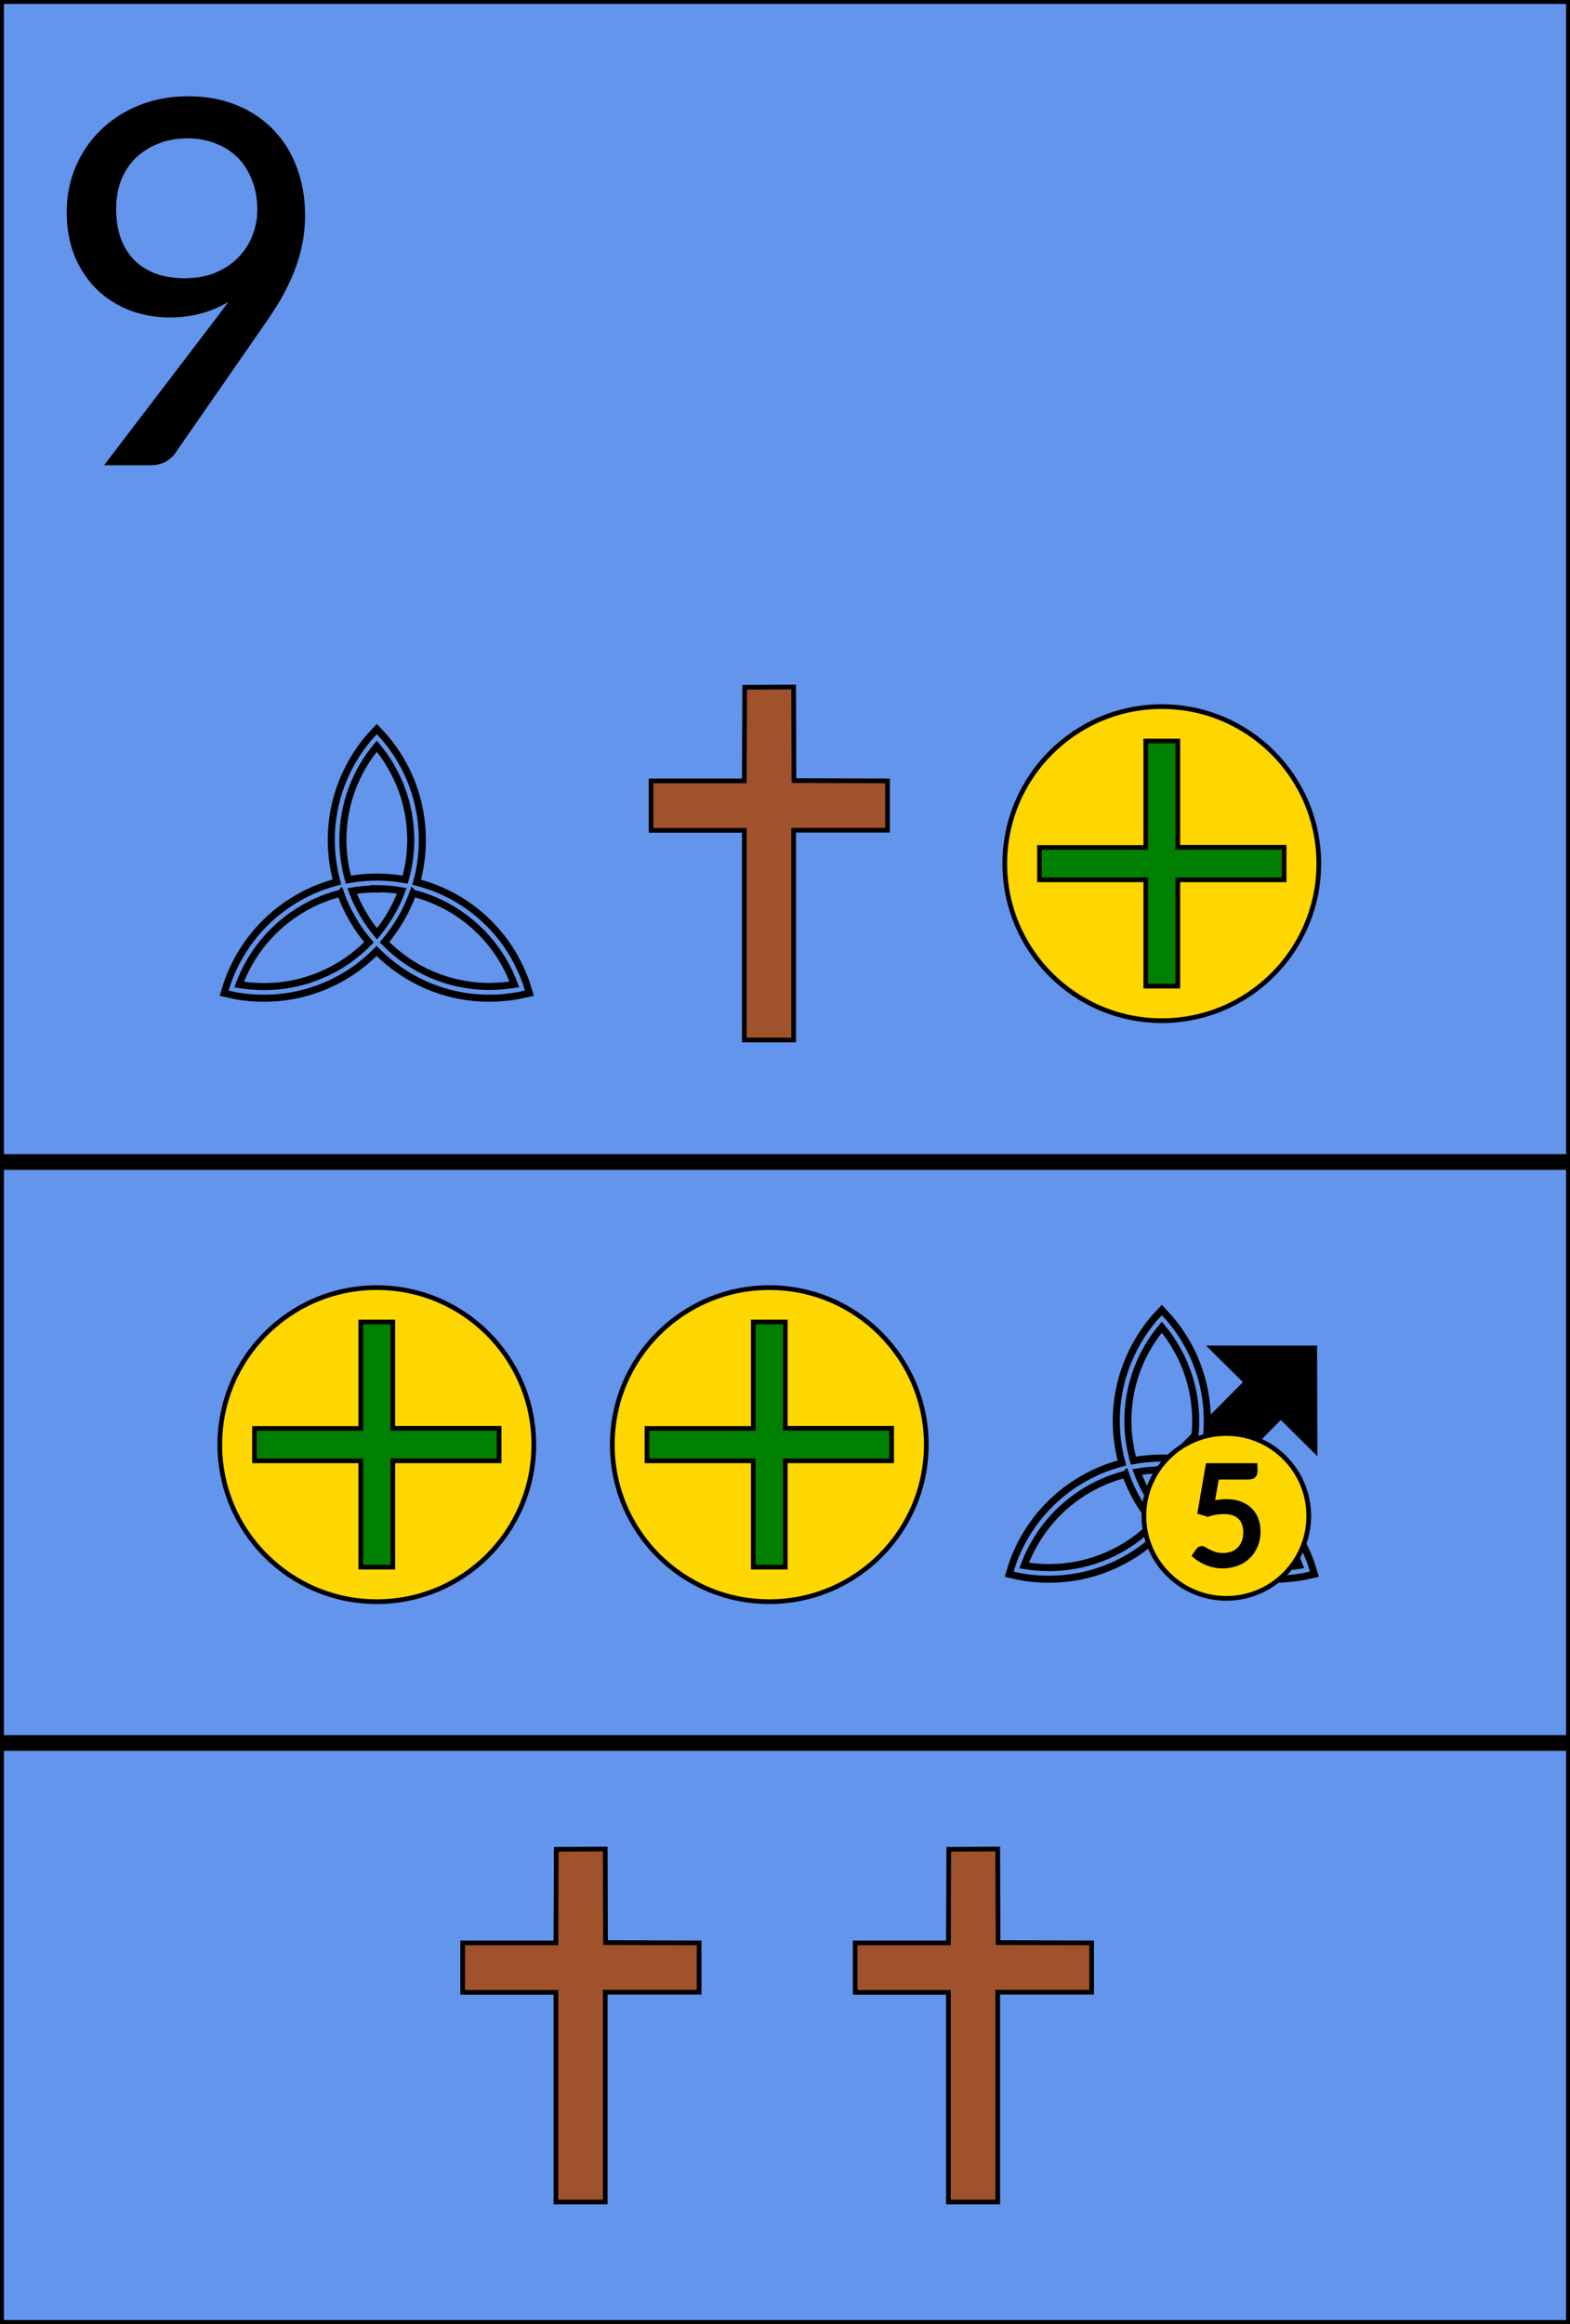 <svg xmlns="http://www.w3.org/2000/svg" height="148" width="100" viewbox="0 0 100 148">
	<rect x="0" y="0" height="148" width="100" style="fill:#6495ed;stroke:#000000;stroke-width:0.5px"/>
	<line x1="0" y1="74" x2="100" y2="74" style="stroke:#000000;stroke-width:1px"/>
	<line x1="0" y1="111" x2="100" y2="111" style="stroke:#000000;stroke-width:1px"/>
	<g transform="translate(2,2)">
		<path d="m 11.90,18.34 q 0.35,-0.46 0.66,-0.88 0.30,-0.42 0.58,-0.83 -0.88,0.70 -1.98,1.07 -1.10,0.37 -2.34,0.37 -1.30,0 -2.46,-0.43 Q 5.20,17.20 4.32,16.37 3.44,15.52 2.91,14.30 2.40,13.07 2.40,11.49 q 0,-1.50 0.56,-2.82 0.56,-1.31 1.57,-2.29 1.01,-0.98 2.40,-1.54 1.39,-0.56 3.06,-0.56 1.65,0 2.99,0.54 1.34,0.54 2.30,1.52 0.96,0.98 1.47,2.34 Q 17.28,10.05 17.28,11.70 q 0,0.99 -0.19,1.89 -0.18,0.88 -0.53,1.74 -0.34,0.85 -0.83,1.70 -0.50,0.83 -1.12,1.71 L 9.02,26.80 q -0.21,0.30 -0.59,0.50 -0.38,0.18 -0.88,0.18 H 4.93 Z m 2.64,-6.98 q 0,-1.07 -0.35,-1.94 -0.34,-0.88 -0.94,-1.49 -0.61,-0.61 -1.46,-0.93 -0.83,-0.34 -1.84,-0.34 -1.06,0 -1.92,0.35 -0.86,0.34 -1.49,0.94 -0.62,0.61 -0.96,1.46 Q 5.25,10.27 5.25,11.28 q 0,1.09 0.30,1.95 0.32,0.85 0.90,1.44 0.59,0.59 1.42,0.90 0.85,0.30 1.89,0.30 1.15,0 2.03,-0.37 0.90,-0.38 1.50,-1.01 0.61,-0.62 0.93,-1.44 0.32,-0.82 0.32,-1.70 z" style="fill:#000000;stroke:#000000;stroke-width:0.3px"/>
	</g>
	<g transform="translate(14,43)">
		<path d="m 10.0,4.52 c 1.35,1.62 2.16,3.70 2.16,5.97 0,0.88 -0.12,1.72 -0.35,2.53 -1.19,-0.22 -2.41,-0.22 -3.62,0 -0.22,-0.80 -0.35,-1.65 -0.35,-2.53 0,-2.27 0.81,-4.35 2.16,-5.97 z m -0.02,9.07 c 0.54,0 1.08,0.05 1.61,0.14 -0.37,1.0 -0.91,1.93 -1.58,2.74 -0.67,-0.81 -1.21,-1.73 -1.58,-2.73 0.52,-0.09 1.04,-0.13 1.56,-0.13 z m -2.29,0.29 c 0.41,1.16 1.03,2.21 1.81,3.13 -1.70,1.74 -4.06,2.82 -6.69,2.82 -0.54,0 -1.07,-0.05 -1.58,-0.13 0.73,-1.97 2.13,-3.72 4.09,-4.85 0.76,-0.44 1.55,-0.76 2.36,-0.96 z m 4.62,0 c 2.35,0.60 4.47,2.11 5.78,4.38 0.27,0.47 0.49,0.95 0.67,1.43 -0.51,0.08 -1.04,0.13 -1.58,0.13 -2.62,0 -4.99,-1.08 -6.69,-2.82 0.78,-0.92 1.40,-1.98 1.81,-3.13 z m 7.41,6.37 -0.22,-0.71 c -0.20,-0.56 -0.46,-1.11 -0.76,-1.65 -1.40,-2.43 -3.67,-4.06 -6.20,-4.71 0.24,-0.86 0.36,-1.76 0.36,-2.69 0,-2.49 -0.90,-4.76 -2.40,-6.52 L 10.0,3.43 9.50,3.97 C 8.01,5.73 7.10,8.01 7.10,10.49 c 0,0.93 0.13,1.83 0.36,2.68 -0.86,0.22 -1.70,0.56 -2.51,1.03 -2.15,1.24 -3.67,3.16 -4.45,5.34 l -0.22,0.71 0.72,0.16 c 0.59,0.11 1.19,0.16 1.81,0.16 2.81,0 5.35,-1.15 7.18,-3.01 1.83,1.86 4.37,3.01 7.18,3.01 0.62,0 1.22,-0.06 1.81,-0.16 z" style="fill:#6495ed;stroke:#000000;stroke-width:0.45px"/>
	</g>
	<g transform="translate(39,43)">
		<path d="M 8.41,16.56 V 9.88 H 5.44 2.47 V 8.30 6.73 h 2.97 2.97 l 0.01,-2.98 0.01,-2.98 1.56,-0.01 1.56,-0.01 0.01,2.98 0.01,2.98 2.98,0.01 2.98,0.01 v 1.57 1.57 h -2.99 -2.99 v 6.68 6.68 H 9.98 8.41 Z" style="fill:#a0522d;stroke:#000000;stroke-width:0.3px"/>
	</g>
	<g transform="translate(64,43)">
		<circle cx="10" cy="12" r="10" style="fill:#ffd700;stroke:#000000;stroke-width:0.3px"/>
		<path d="m 11.02,4.19 v 6.77 h 6.77 v 2.07 h -6.77 v 6.77 H 8.98 V 13.03 H 2.21 V 10.97 H 8.98 V 4.19 z" style="fill:#008000;stroke:#000000;stroke-width:0.3px"/>
	</g>
	<g transform="translate(14,80)">
		<circle cx="10" cy="12" r="10" style="fill:#ffd700;stroke:#000000;stroke-width:0.3px"/>
		<path d="m 11.02,4.19 v 6.77 h 6.77 v 2.07 h -6.77 v 6.77 H 8.98 V 13.03 H 2.21 V 10.97 H 8.98 V 4.19 z" style="fill:#008000;stroke:#000000;stroke-width:0.3px"/>
	</g>
	<g transform="translate(39,80)">
		<circle cx="10" cy="12" r="10" style="fill:#ffd700;stroke:#000000;stroke-width:0.3px"/>
		<path d="m 11.02,4.19 v 6.77 h 6.77 v 2.07 h -6.77 v 6.77 H 8.98 V 13.03 H 2.21 V 10.97 H 8.98 V 4.19 z" style="fill:#008000;stroke:#000000;stroke-width:0.3px"/>
	</g>
	<g transform="translate(64,80)">
		<path d="m 12.65,10.76 2.73,-2.74 -1.10,-1.09 -1.10,-1.09 3.28,0 3.28,0 0.01,3.27 0.01,3.27 -1.09,-1.08 -1.09,-1.08 -2.72,2.74 -2.72,2.74 -0.63,-0.62 c -0.35,-0.34 -0.84,-0.83 -1.10,-1.08 L 9.92,13.51 z" style="fill:#000000;stroke:#000000;stroke-width:0.3px"/>
		<path d="m 10.0,4.52 c 1.35,1.62 2.16,3.70 2.16,5.97 0,0.88 -0.12,1.72 -0.35,2.53 -1.19,-0.22 -2.41,-0.22 -3.62,0 -0.22,-0.80 -0.35,-1.65 -0.35,-2.53 0,-2.27 0.81,-4.35 2.16,-5.97 z m -0.02,9.07 c 0.54,0 1.08,0.05 1.61,0.14 -0.37,1.0 -0.91,1.93 -1.58,2.74 -0.67,-0.81 -1.21,-1.73 -1.58,-2.73 0.52,-0.09 1.04,-0.13 1.56,-0.13 z m -2.29,0.29 c 0.41,1.16 1.03,2.21 1.81,3.13 -1.70,1.74 -4.06,2.82 -6.69,2.82 -0.54,0 -1.07,-0.05 -1.58,-0.13 0.73,-1.97 2.13,-3.72 4.09,-4.85 0.76,-0.44 1.55,-0.76 2.36,-0.96 z m 4.62,0 c 2.35,0.60 4.47,2.11 5.78,4.38 0.27,0.47 0.49,0.95 0.67,1.43 -0.51,0.08 -1.04,0.13 -1.58,0.13 -2.62,0 -4.99,-1.08 -6.69,-2.82 0.78,-0.92 1.40,-1.98 1.81,-3.13 z m 7.41,6.37 -0.22,-0.71 c -0.20,-0.56 -0.46,-1.11 -0.76,-1.65 -1.40,-2.43 -3.67,-4.06 -6.20,-4.71 0.24,-0.86 0.36,-1.76 0.36,-2.69 0,-2.49 -0.90,-4.76 -2.40,-6.52 L 10.0,3.43 9.50,3.97 C 8.01,5.73 7.10,8.01 7.10,10.49 c 0,0.93 0.13,1.83 0.36,2.68 -0.86,0.22 -1.70,0.56 -2.51,1.03 -2.15,1.24 -3.67,3.16 -4.45,5.34 l -0.22,0.71 0.72,0.16 c 0.59,0.11 1.19,0.16 1.81,0.16 2.81,0 5.35,-1.15 7.18,-3.01 1.83,1.86 4.37,3.01 7.18,3.01 0.62,0 1.22,-0.06 1.81,-0.16 z" style="fill:#6495ed;stroke:#000000;stroke-width:0.45px"/>
		<circle cx="14.11" cy="16.54" r="5.25" style="fill:#ffd700;stroke:#000000;stroke-width:0.3px"/>
		<path d="m 15.95,13.69 q 0,0.17 -0.10,0.28 -0.10,0.10 -0.35,0.10 H 13.50 l -0.29,1.66 q 0.25,-0.06 0.47,-0.08 0.23,-0.03 0.44,-0.03 0.49,0 0.88,0.15 0.38,0.15 0.63,0.40 0.26,0.26 0.38,0.60 0.13,0.35 0.13,0.76 0,0.50 -0.18,0.91 -0.17,0.41 -0.48,0.70 -0.30,0.29 -0.72,0.44 -0.41,0.15 -0.90,0.15 -0.28,0 -0.54,-0.06 -0.25,-0.05 -0.48,-0.15 -0.22,-0.09 -0.41,-0.21 -0.19,-0.12 -0.34,-0.25 l 0.24,-0.34 q 0.08,-0.11 0.21,-0.11 0.09,0 0.20,0.07 0.11,0.07 0.27,0.15 0.16,0.08 0.37,0.15 0.22,0.07 0.51,0.07 0.33,0 0.60,-0.10 0.27,-0.10 0.46,-0.30 0.19,-0.20 0.29,-0.47 0.10,-0.27 0.10,-0.61 0,-0.30 -0.09,-0.54 -0.08,-0.24 -0.26,-0.41 -0.17,-0.17 -0.43,-0.26 -0.26,-0.09 -0.61,-0.09 -0.24,0 -0.50,0.04 -0.26,0.04 -0.52,0.13 l -0.50,-0.15 0.51,-2.96 h 3.00 z" style="fill:#000000;stroke:#000000;stroke-width:0.3px"/>
	</g>
	<g transform="translate(27,117)">
		<path d="M 8.41,16.56 V 9.88 H 5.44 2.47 V 8.30 6.73 h 2.97 2.97 l 0.01,-2.98 0.01,-2.98 1.56,-0.01 1.56,-0.01 0.01,2.98 0.01,2.98 2.98,0.01 2.98,0.01 v 1.57 1.57 h -2.99 -2.99 v 6.68 6.68 H 9.98 8.41 Z" style="fill:#a0522d;stroke:#000000;stroke-width:0.3px"/>
	</g>
	<g transform="translate(52,117)">
		<path d="M 8.41,16.56 V 9.88 H 5.44 2.47 V 8.30 6.73 h 2.97 2.97 l 0.01,-2.98 0.01,-2.98 1.56,-0.01 1.56,-0.01 0.01,2.98 0.01,2.98 2.98,0.01 2.98,0.01 v 1.57 1.57 h -2.99 -2.99 v 6.68 6.68 H 9.98 8.41 Z" style="fill:#a0522d;stroke:#000000;stroke-width:0.3px"/>
	</g>
</svg>
